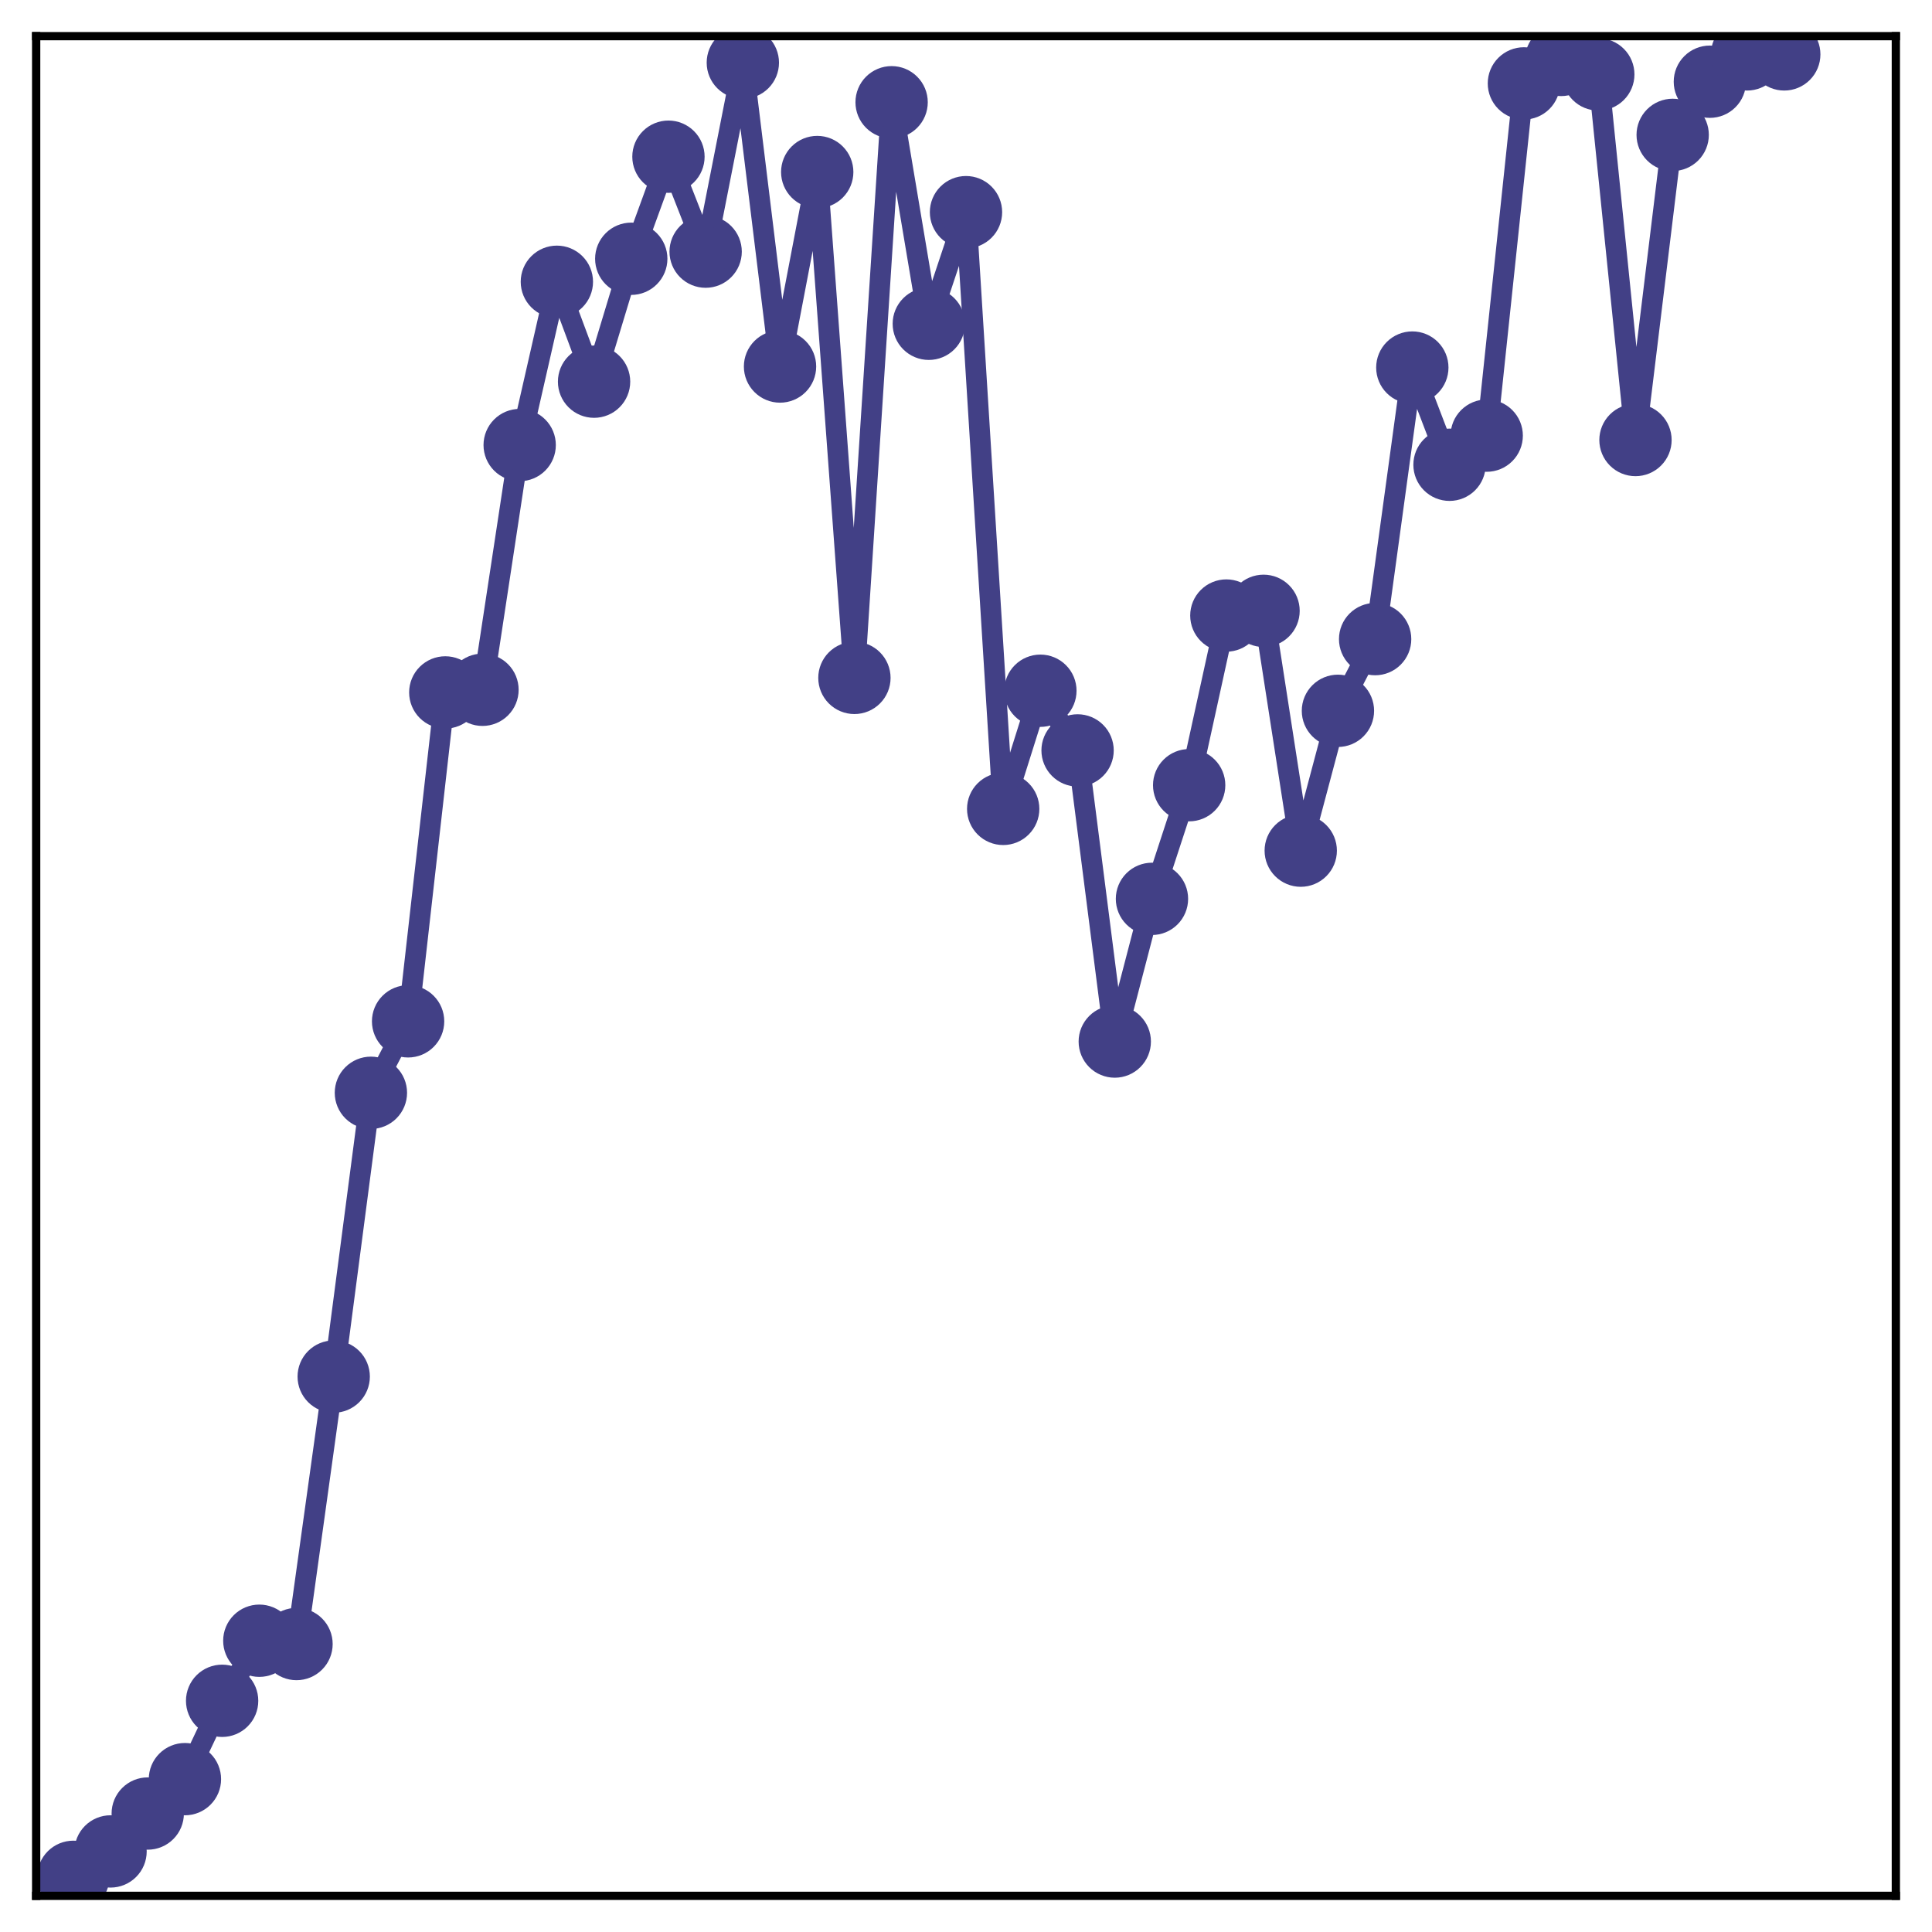 <?xml version="1.0" encoding="utf-8" standalone="no"?>
<!DOCTYPE svg PUBLIC "-//W3C//DTD SVG 1.1//EN"
  "http://www.w3.org/Graphics/SVG/1.1/DTD/svg11.dtd">
<!-- Created with matplotlib (http://matplotlib.org/) -->
<svg height="187pt" version="1.1" viewBox="0 0 187 187" width="187pt" xmlns="http://www.w3.org/2000/svg" xmlns:xlink="http://www.w3.org/1999/xlink">
 <defs>
  <style type="text/css">
*{stroke-linecap:butt;stroke-linejoin:round;}
  </style>
 </defs>
 <g id="figure_1">
  <g id="patch_1">
   <path d="M 0 187 
L 187 187 
L 187 -0 
L 0 -0 
z
" style="fill:#ffffff;"/>
  </g>
  <g id="axes_1">
   <g id="patch_2">
    <path d="M 3.5 183.5 
L 183.5 183.5 
L 183.5 3.5 
L 3.5 3.5 
z
" style="fill:#ffffff;"/>
   </g>
   <g id="matplotlib.axis_1"/>
   <g id="matplotlib.axis_2"/>
   <g id="line2d_1">
    <path clip-path="url(#p614fde19db)" d="M 7.1 181.66 
L 10.7 179.201 
L 14.3 175.534 
L 17.9 172.205 
L 21.5 164.622 
L 25.1 158.808 
L 28.7 159.128 
L 32.3 133.242 
L 35.9 105.772 
L 39.5 98.856 
L 43.1 67.02 
L 46.7 66.765 
L 50.3 43.077 
L 53.9 27.273 
L 57.5 36.942 
L 61.1 25.046 
L 64.7 15.167 
L 68.3 24.357 
L 71.9 6.065 
L 75.5 35.476 
L 79.1 16.651 
L 82.7 65.614 
L 86.3 9.897 
L 89.9 31.34 
L 93.5 20.536 
L 97.1 78.293 
L 100.7 66.857 
L 104.3 72.633 
L 107.9 100.813 
L 111.5 87.001 
L 115.1 76 
L 118.7 59.578 
L 122.3 59.122 
L 125.9 82.335 
L 129.5 68.8 
L 133.1 61.861 
L 136.7 35.576 
L 140.3 44.985 
L 143.9 42.166 
L 147.5 8.072 
L 151.1 5.801 
L 154.7 7.202 
L 158.3 42.59 
L 161.9 13.055 
L 165.5 7.909 
L 169.1 5.265 
L 172.7 5.265 
" style="fill:none;stroke:#424086;stroke-linecap:square;stroke-width:2;"/>
    <defs>
     <path d="M 0 3 
C 0.796 3 1.559 2.684 2.121 2.121 
C 2.684 1.559 3 0.796 3 0 
C 3 -0.796 2.684 -1.559 2.121 -2.121 
C 1.559 -2.684 0.796 -3 0 -3 
C -0.796 -3 -1.559 -2.684 -2.121 -2.121 
C -2.684 -1.559 -3 -0.796 -3 0 
C -3 0.796 -2.684 1.559 -2.121 2.121 
C -1.559 2.684 -0.796 3 0 3 
z
" id="mac14cdd18c" style="stroke:#424086;"/>
    </defs>
    <g clip-path="url(#p614fde19db)">
     <use style="fill:#424086;stroke:#424086;" x="7.1" xlink:href="#mac14cdd18c" y="181.66"/>
     <use style="fill:#424086;stroke:#424086;" x="10.7" xlink:href="#mac14cdd18c" y="179.201"/>
     <use style="fill:#424086;stroke:#424086;" x="14.3" xlink:href="#mac14cdd18c" y="175.534"/>
     <use style="fill:#424086;stroke:#424086;" x="17.9" xlink:href="#mac14cdd18c" y="172.205"/>
     <use style="fill:#424086;stroke:#424086;" x="21.5" xlink:href="#mac14cdd18c" y="164.622"/>
     <use style="fill:#424086;stroke:#424086;" x="25.1" xlink:href="#mac14cdd18c" y="158.808"/>
     <use style="fill:#424086;stroke:#424086;" x="28.7" xlink:href="#mac14cdd18c" y="159.128"/>
     <use style="fill:#424086;stroke:#424086;" x="32.3" xlink:href="#mac14cdd18c" y="133.242"/>
     <use style="fill:#424086;stroke:#424086;" x="35.9" xlink:href="#mac14cdd18c" y="105.772"/>
     <use style="fill:#424086;stroke:#424086;" x="39.5" xlink:href="#mac14cdd18c" y="98.856"/>
     <use style="fill:#424086;stroke:#424086;" x="43.1" xlink:href="#mac14cdd18c" y="67.02"/>
     <use style="fill:#424086;stroke:#424086;" x="46.7" xlink:href="#mac14cdd18c" y="66.765"/>
     <use style="fill:#424086;stroke:#424086;" x="50.3" xlink:href="#mac14cdd18c" y="43.077"/>
     <use style="fill:#424086;stroke:#424086;" x="53.9" xlink:href="#mac14cdd18c" y="27.273"/>
     <use style="fill:#424086;stroke:#424086;" x="57.5" xlink:href="#mac14cdd18c" y="36.942"/>
     <use style="fill:#424086;stroke:#424086;" x="61.1" xlink:href="#mac14cdd18c" y="25.046"/>
     <use style="fill:#424086;stroke:#424086;" x="64.7" xlink:href="#mac14cdd18c" y="15.167"/>
     <use style="fill:#424086;stroke:#424086;" x="68.3" xlink:href="#mac14cdd18c" y="24.357"/>
     <use style="fill:#424086;stroke:#424086;" x="71.9" xlink:href="#mac14cdd18c" y="6.065"/>
     <use style="fill:#424086;stroke:#424086;" x="75.5" xlink:href="#mac14cdd18c" y="35.476"/>
     <use style="fill:#424086;stroke:#424086;" x="79.1" xlink:href="#mac14cdd18c" y="16.651"/>
     <use style="fill:#424086;stroke:#424086;" x="82.7" xlink:href="#mac14cdd18c" y="65.614"/>
     <use style="fill:#424086;stroke:#424086;" x="86.3" xlink:href="#mac14cdd18c" y="9.897"/>
     <use style="fill:#424086;stroke:#424086;" x="89.9" xlink:href="#mac14cdd18c" y="31.34"/>
     <use style="fill:#424086;stroke:#424086;" x="93.5" xlink:href="#mac14cdd18c" y="20.536"/>
     <use style="fill:#424086;stroke:#424086;" x="97.1" xlink:href="#mac14cdd18c" y="78.293"/>
     <use style="fill:#424086;stroke:#424086;" x="100.7" xlink:href="#mac14cdd18c" y="66.857"/>
     <use style="fill:#424086;stroke:#424086;" x="104.3" xlink:href="#mac14cdd18c" y="72.633"/>
     <use style="fill:#424086;stroke:#424086;" x="107.9" xlink:href="#mac14cdd18c" y="100.813"/>
     <use style="fill:#424086;stroke:#424086;" x="111.5" xlink:href="#mac14cdd18c" y="87.001"/>
     <use style="fill:#424086;stroke:#424086;" x="115.1" xlink:href="#mac14cdd18c" y="76"/>
     <use style="fill:#424086;stroke:#424086;" x="118.7" xlink:href="#mac14cdd18c" y="59.578"/>
     <use style="fill:#424086;stroke:#424086;" x="122.3" xlink:href="#mac14cdd18c" y="59.122"/>
     <use style="fill:#424086;stroke:#424086;" x="125.9" xlink:href="#mac14cdd18c" y="82.335"/>
     <use style="fill:#424086;stroke:#424086;" x="129.5" xlink:href="#mac14cdd18c" y="68.8"/>
     <use style="fill:#424086;stroke:#424086;" x="133.1" xlink:href="#mac14cdd18c" y="61.861"/>
     <use style="fill:#424086;stroke:#424086;" x="136.7" xlink:href="#mac14cdd18c" y="35.576"/>
     <use style="fill:#424086;stroke:#424086;" x="140.3" xlink:href="#mac14cdd18c" y="44.985"/>
     <use style="fill:#424086;stroke:#424086;" x="143.9" xlink:href="#mac14cdd18c" y="42.166"/>
     <use style="fill:#424086;stroke:#424086;" x="147.5" xlink:href="#mac14cdd18c" y="8.072"/>
     <use style="fill:#424086;stroke:#424086;" x="151.1" xlink:href="#mac14cdd18c" y="5.801"/>
     <use style="fill:#424086;stroke:#424086;" x="154.7" xlink:href="#mac14cdd18c" y="7.202"/>
     <use style="fill:#424086;stroke:#424086;" x="158.3" xlink:href="#mac14cdd18c" y="42.59"/>
     <use style="fill:#424086;stroke:#424086;" x="161.9" xlink:href="#mac14cdd18c" y="13.055"/>
     <use style="fill:#424086;stroke:#424086;" x="165.5" xlink:href="#mac14cdd18c" y="7.909"/>
     <use style="fill:#424086;stroke:#424086;" x="169.1" xlink:href="#mac14cdd18c" y="5.265"/>
     <use style="fill:#424086;stroke:#424086;" x="172.7" xlink:href="#mac14cdd18c" y="5.265"/>
    </g>
   </g>
   <g id="patch_3">
    <path d="M 3.5 183.5 
L 3.5 3.5 
" style="fill:none;stroke:#000000;stroke-linecap:square;stroke-linejoin:miter;stroke-width:0.8;"/>
   </g>
   <g id="patch_4">
    <path d="M 183.5 183.5 
L 183.5 3.5 
" style="fill:none;stroke:#000000;stroke-linecap:square;stroke-linejoin:miter;stroke-width:0.8;"/>
   </g>
   <g id="patch_5">
    <path d="M 3.5 183.5 
L 183.5 183.5 
" style="fill:none;stroke:#000000;stroke-linecap:square;stroke-linejoin:miter;stroke-width:0.8;"/>
   </g>
   <g id="patch_6">
    <path d="M 3.5 3.5 
L 183.5 3.5 
" style="fill:none;stroke:#000000;stroke-linecap:square;stroke-linejoin:miter;stroke-width:0.8;"/>
   </g>
  </g>
 </g>
 <defs>
  <clipPath id="p614fde19db">
   <rect height="180" width="180" x="3.5" y="3.5"/>
  </clipPath>
 </defs>
</svg>
